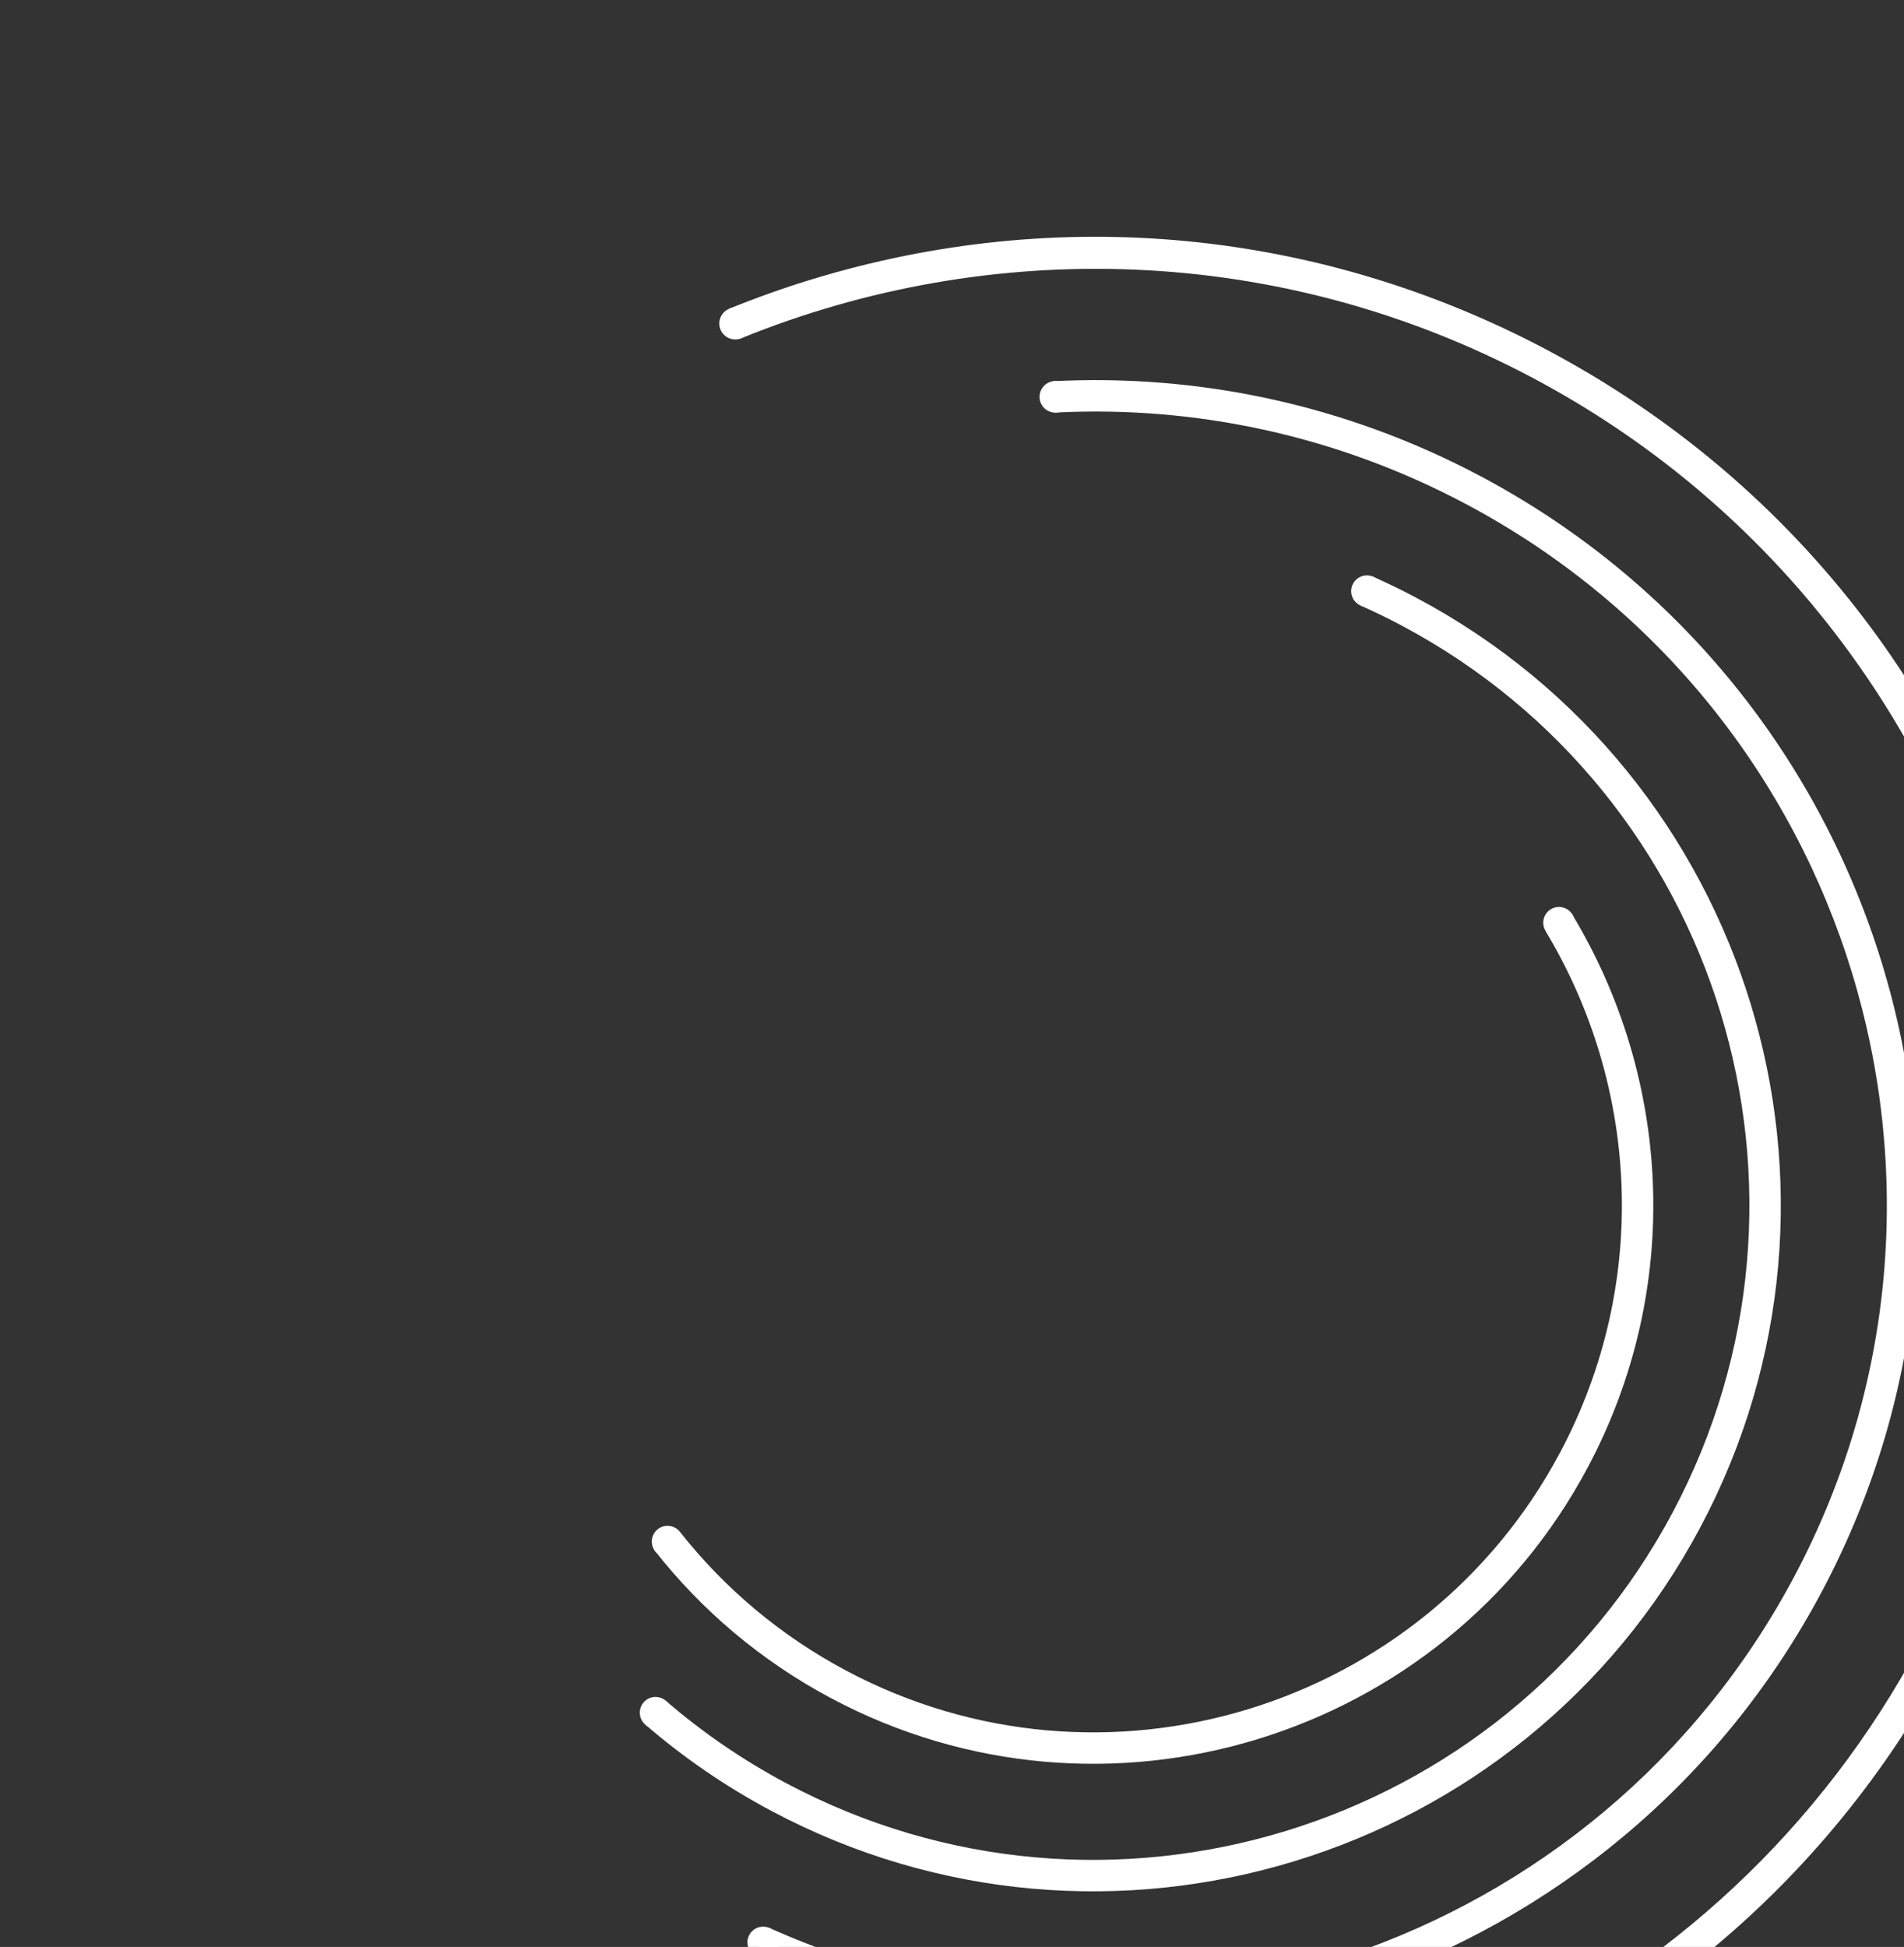 <svg width="447" height="457" viewBox="0 0 447 457" fill="none" xmlns="http://www.w3.org/2000/svg">
<rect x="0" y="0" width="447" height="457" fill="#333333" stroke="none"/>
<path d="M198.653 392.139C258.989 424.229 334.185 401.249 366.276 340.913C387.455 301.092 384.64 254.8 362.935 218.697L369.006 214.485C392.225 252.797 395.308 302.037 372.789 344.377C338.788 408.305 259.115 432.655 195.188 398.655C178.548 389.804 164.599 377.854 153.653 363.898L159.725 359.686C170.017 372.706 183.086 383.859 198.653 392.139Z" fill="white"/>
<path d="M362.74 214.847C361.783 216.648 362.466 218.882 364.266 219.84C366.067 220.798 368.302 220.115 369.26 218.314C370.217 216.513 369.535 214.279 367.734 213.321C365.933 212.363 363.698 213.046 362.74 214.847Z" fill="white"/>
<path d="M153.455 360.107C152.498 361.908 153.181 364.143 154.981 365.1C156.782 366.058 159.017 365.375 159.975 363.574C160.932 361.774 160.249 359.539 158.449 358.581C156.648 357.623 154.413 358.306 153.455 360.107Z" fill="white"/>
<path d="M184.595 418.57C259.506 458.412 352.864 429.882 392.707 354.971C432.549 280.06 404.019 186.702 329.108 146.859C325.946 145.178 322.745 143.62 319.523 142.18C319.084 141.983 319.587 141.446 319.149 141.257L322.197 135.299C325.686 136.849 329.149 138.526 332.572 140.347C411.075 182.1 440.973 279.932 399.22 358.435C357.467 436.938 259.633 466.839 181.13 425.086C170.262 419.306 160.334 412.448 151.39 404.717L155.167 399.34C155.489 399.62 156.03 398.974 156.352 399.254C164.852 406.58 174.28 413.084 184.595 418.57Z" fill="white"/>
<path d="M317.646 137.021C316.689 138.821 317.372 141.056 319.172 142.014C320.973 142.972 323.208 142.289 324.166 140.488C325.123 138.687 324.44 136.453 322.64 135.495C320.839 134.537 318.604 135.22 317.646 137.021Z" fill="white"/>
<path d="M150.637 400.276C149.679 402.076 150.362 404.311 152.163 405.269C153.964 406.227 156.199 405.544 157.156 403.743C158.114 401.942 157.431 399.707 155.63 398.75C153.83 397.792 151.595 398.475 150.637 400.276Z" fill="white"/>
<path d="M450.776 385.856C507.648 278.926 466.922 145.66 359.993 88.788C300.244 57.01 232.28 55.713 174.01 79.4C173.295 79.692 172.951 78.999 172.243 79.294L171.123 72.492C177.442 69.928 183.9 67.616 190.501 65.601C248.495 47.876 309.916 53.8 363.457 82.275C416.997 110.752 456.243 158.369 473.964 216.364C491.689 274.358 485.765 335.78 457.289 389.32C428.813 442.86 381.195 482.106 323.2 499.827C286.819 510.948 249.083 512.756 212.796 505.53L212.868 498.879C213.682 499.051 213.672 498.087 214.485 498.246C306.898 516.359 404.321 473.2 450.776 385.856Z" fill="white"/>
<path d="M169.306 74.186C168.337 76.009 169.029 78.272 170.851 79.242C172.674 80.211 174.938 79.519 175.907 77.697C176.877 75.874 176.185 73.61 174.362 72.641C172.539 71.671 170.276 72.363 169.306 74.186Z" fill="white"/>
<path d="M421.199 370.125C469.397 279.502 434.884 166.565 344.261 118.367C313.579 102.048 280.342 95.217 247.922 96.83C247.2 96.864 246.971 96.122 246.249 96.169L247.165 89.484C280.998 87.734 315.702 94.818 347.727 111.851C441.942 161.96 477.821 279.374 427.711 373.589C379.616 464.017 269.521 500.694 177.444 459.187L179.53 453.245C180.179 453.546 180.152 452.325 180.806 452.616C269.302 492.298 374.995 456.995 421.199 370.125Z" fill="white"/>
<path d="M244.481 91.414C243.522 93.218 244.204 95.46 246.011 96.421C247.815 97.381 250.06 96.695 251.019 94.891C251.979 93.087 251.293 90.843 249.489 89.883C247.682 88.922 245.441 89.61 244.481 91.414Z" fill="white"/>
<path d="M175.911 454.194C174.953 455.995 175.636 458.23 177.437 459.187C179.238 460.145 181.473 459.462 182.43 457.661C183.388 455.861 182.705 453.626 180.904 452.668C179.104 451.71 176.869 452.393 175.911 454.194Z" fill="white"/>
</svg>
